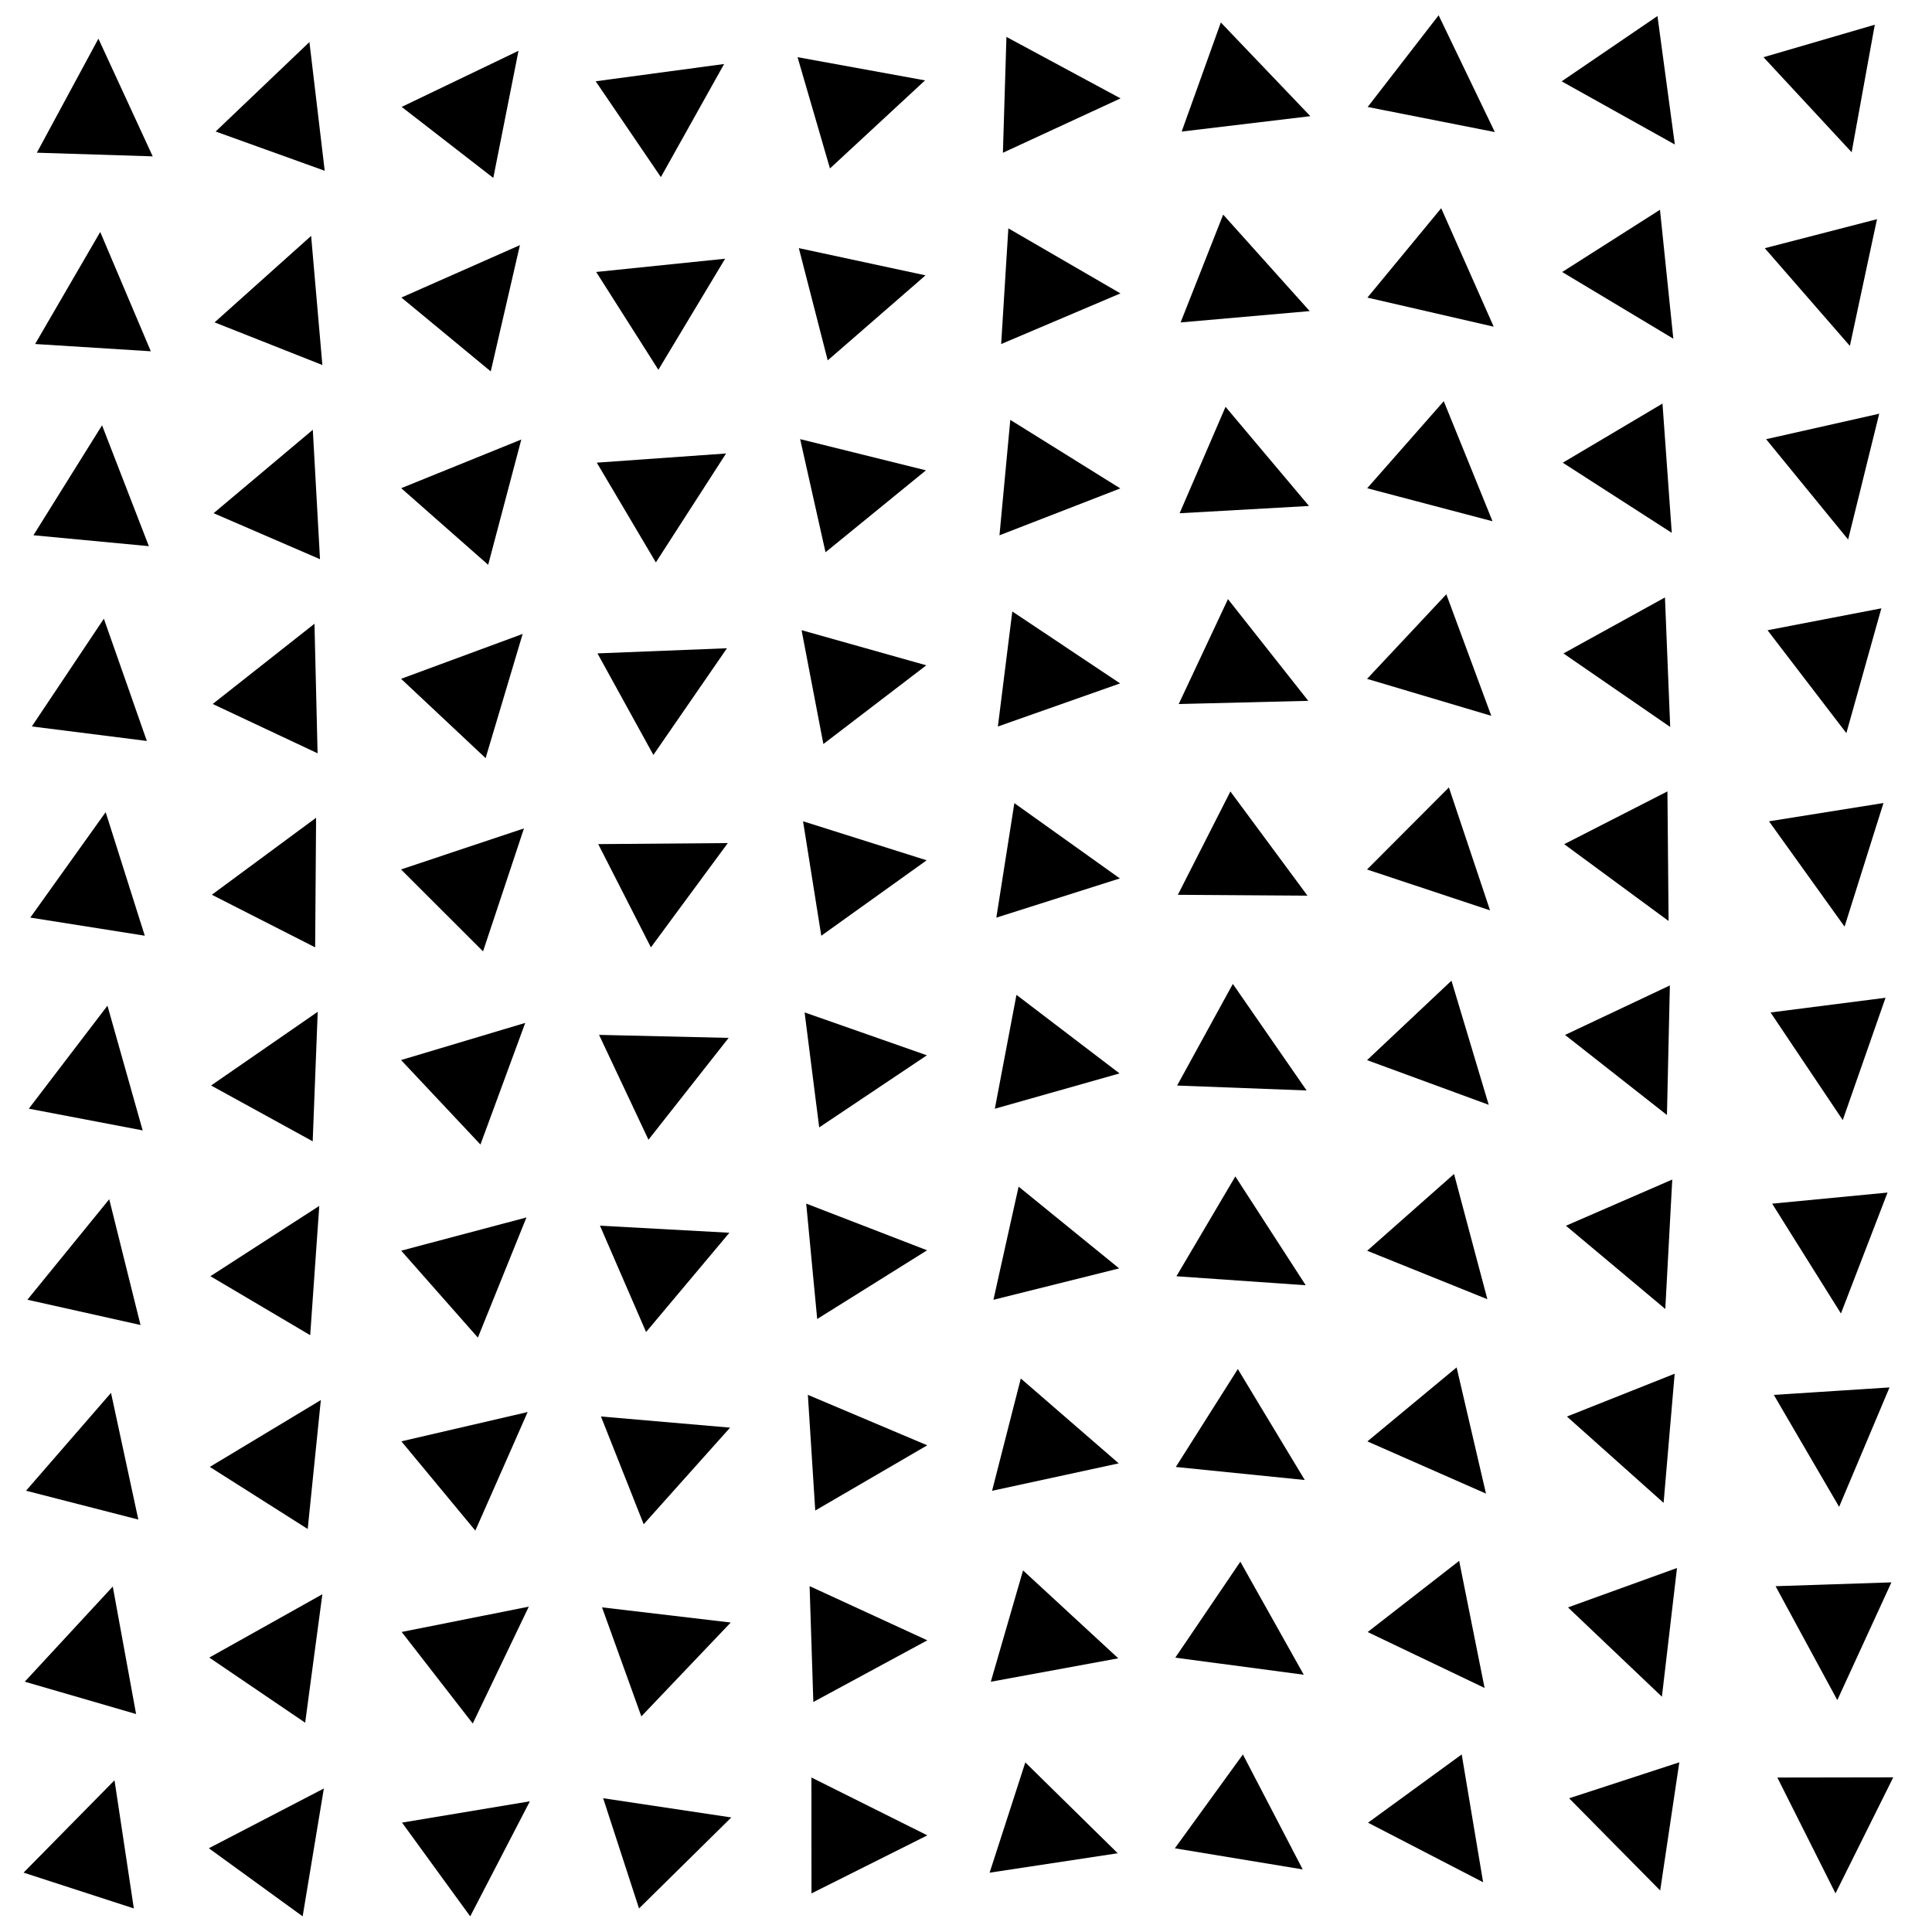 <svg xmlns='http://www.w3.org/2000/svg' viewBox='0 0 100 100'>
    <path d='M5.094 2.001 L1.907 7.904 L7.904 8.093 Z'/>
    <path d='M5.188 12.006 L1.818 17.806 L7.806 18.182 Z'/>
    <path d='M5.282 22.013 L1.731 27.705 L7.705 28.269 Z'/>
    <path d='M5.376 32.024 L1.648 37.601 L7.601 38.352 Z'/>
    <path d='M5.469 42.037 L1.568 47.494 L7.494 48.432 Z'/>
    <path d='M5.562 52.053 L1.491 57.385 L7.385 58.509 Z'/>
    <path d='M5.654 62.072 L1.418 67.274 L7.274 68.582 Z'/>
    <path d='M5.746 72.094 L1.348 77.16 L7.16 78.652 Z'/>
    <path d='M5.837 82.119 L1.282 87.044 L7.044 88.718 Z'/>
    <path d='M5.927 92.147 L1.22 96.927 L6.927 98.78 Z'/>
    <path d='M16.016 2.177 L11.161 6.807 L16.807 8.839 Z'/>
    <path d='M16.104 12.21 L11.107 16.686 L16.686 18.893 Z'/>
    <path d='M16.191 22.246 L11.056 26.563 L16.563 28.944 Z'/>
    <path d='M16.277 32.285 L11.009 36.438 L16.438 38.991 Z'/>
    <path d='M16.361 42.327 L10.965 46.312 L16.312 49.035 Z'/>
    <path d='M16.445 52.371 L10.926 56.185 L16.185 59.074 Z'/>
    <path d='M16.526 62.417 L10.891 66.056 L16.056 69.109 Z'/>
    <path d='M16.607 72.467 L10.86 75.927 L15.927 79.14 Z'/>
    <path d='M16.686 82.518 L10.833 85.796 L15.796 89.167 Z'/>
    <path d='M16.763 92.572 L10.81 95.665 L15.665 99.19 Z'/>
    <path d='M26.838 2.629 L20.791 5.533 L25.533 9.209 Z'/>
    <path d='M26.911 12.688 L20.776 15.401 L25.401 19.224 Z'/>
    <path d='M26.983 22.749 L20.766 25.268 L25.268 29.234 Z'/>
    <path d='M27.053 32.812 L20.76 35.135 L25.135 39.24 Z'/>
    <path d='M27.12 42.878 L20.757 45.002 L25.002 49.243 Z'/>
    <path d='M27.186 52.945 L20.759 54.868 L24.868 59.241 Z'/>
    <path d='M27.249 63.015 L20.766 64.735 L24.735 69.234 Z'/>
    <path d='M27.311 73.087 L20.776 74.603 L24.603 79.224 Z'/>
    <path d='M27.37 83.16 L20.791 84.47 L24.47 89.209 Z'/>
    <path d='M27.426 93.235 L20.809 94.338 L24.338 99.191 Z'/>
    <path d='M37.48 3.313 L30.832 4.207 L34.207 9.168 Z'/>
    <path d='M37.532 13.391 L30.859 14.077 L34.077 19.141 Z'/>
    <path d='M37.581 23.472 L30.89 23.947 L33.947 29.11 Z'/>
    <path d='M37.628 33.553 L30.925 33.819 L33.819 39.075 Z'/>
    <path d='M37.672 43.637 L30.964 43.691 L33.691 49.036 Z'/>
    <path d='M37.714 53.721 L31.007 53.565 L33.565 58.993 Z'/>
    <path d='M37.753 63.807 L31.054 63.441 L33.441 68.946 Z'/>
    <path d='M37.789 73.894 L31.105 73.317 L33.317 78.895 Z'/>
    <path d='M37.822 83.982 L31.16 83.196 L33.196 88.84 Z'/>
    <path d='M37.853 94.071 L31.219 93.076 L33.076 98.781 Z'/>
    <path d='M47.88 4.161 L41.281 2.959 L42.959 8.719 Z'/>
    <path d='M47.905 14.252 L41.347 12.843 L42.843 18.653 Z'/>
    <path d='M47.927 24.344 L41.416 22.729 L42.729 28.584 Z'/>
    <path d='M47.946 34.436 L41.489 32.618 L42.618 38.511 Z'/>
    <path d='M47.963 44.529 L41.566 42.509 L42.509 48.434 Z'/>
    <path d='M47.976 54.622 L41.646 52.402 L42.402 58.354 Z'/>
    <path d='M47.986 64.715 L41.729 62.298 L42.298 68.271 Z'/>
    <path d='M47.994 74.809 L41.815 72.197 L42.197 78.185 Z'/>
    <path d='M47.998 84.903 L41.905 82.098 L42.098 88.095 Z'/>
    <path d='M48 94.998 L41.998 92.002 L42.002 98.002 Z'/>
    <path d='M57.999 5.092 L52.093 1.91 L51.91 7.907 Z'/>
    <path d='M57.994 15.186 L52.192 11.82 L51.82 17.808 Z'/>
    <path d='M57.987 25.28 L52.293 21.733 L51.733 27.707 Z'/>
    <path d='M57.977 35.373 L52.397 31.65 L51.65 37.603 Z'/>
    <path d='M57.963 45.467 L52.503 41.57 L51.57 47.497 Z'/>
    <path d='M57.947 55.56 L52.612 51.493 L51.493 57.388 Z'/>
    <path d='M57.928 65.652 L52.723 61.42 L51.42 67.277 Z'/>
    <path d='M57.906 75.743 L52.837 71.35 L51.35 77.163 Z'/>
    <path d='M57.882 85.834 L52.953 81.284 L51.284 87.047 Z'/>
    <path d='M57.854 95.924 L53.07 91.222 L51.222 96.93 Z'/>
    <path d='M67.824 6.013 L63.19 1.163 L61.163 6.81 Z'/>
    <path d='M67.79 16.102 L63.311 11.108 L61.108 16.689 Z'/>
    <path d='M67.754 26.189 L63.434 21.057 L61.057 26.566 Z'/>
    <path d='M67.716 36.275 L63.559 31.01 L61.01 36.441 Z'/>
    <path d='M67.674 46.359 L63.685 40.966 L60.966 46.315 Z'/>
    <path d='M67.63 56.442 L63.812 50.927 L60.927 56.188 Z'/>
    <path d='M67.584 66.524 L63.941 60.892 L60.892 66.059 Z'/>
    <path d='M67.535 76.605 L64.07 70.861 L60.861 75.93 Z'/>
    <path d='M67.483 86.684 L64.2 80.833 L60.833 85.8 Z'/>
    <path d='M67.429 96.761 L64.332 90.81 L60.81 95.668 Z'/>
    <path d='M77.373 6.836 L74.463 0.791 L70.791 5.537 Z'/>
    <path d='M77.314 16.91 L74.596 10.777 L70.777 15.404 Z'/>
    <path d='M77.253 26.981 L74.729 20.766 L70.766 25.271 Z'/>
    <path d='M77.189 37.051 L74.862 30.76 L70.76 35.138 Z'/>
    <path d='M77.124 47.119 L74.995 40.757 L70.757 45.005 Z'/>
    <path d='M77.056 57.184 L75.128 50.759 L70.759 54.872 Z'/>
    <path d='M76.987 67.248 L75.261 60.765 L70.765 64.739 Z'/>
    <path d='M76.915 77.309 L75.394 70.776 L70.776 74.606 Z'/>
    <path d='M76.842 87.368 L75.526 80.79 L70.79 84.474 Z'/>
    <path d='M76.766 97.425 L75.658 90.809 L70.809 94.342 Z'/>
    <path d='M86.689 7.479 L85.79 0.831 L80.831 4.21 Z'/>
    <path d='M86.611 17.531 L85.92 10.858 L80.858 14.08 Z'/>
    <path d='M86.531 27.58 L86.05 20.889 L80.889 23.95 Z'/>
    <path d='M86.449 37.627 L86.178 30.924 L80.924 33.822 Z'/>
    <path d='M86.366 47.671 L86.306 40.963 L80.963 43.694 Z'/>
    <path d='M86.281 57.713 L86.432 51.006 L81.006 53.568 Z'/>
    <path d='M86.195 67.752 L86.556 61.053 L81.053 63.444 Z'/>
    <path d='M86.108 77.788 L86.68 71.104 L81.104 73.32 Z'/>
    <path d='M86.02 87.821 L86.801 81.159 L81.159 83.199 Z'/>
    <path d='M85.931 97.852 L86.921 91.217 L81.217 93.079 Z'/>
    <path d='M95.841 7.88 L97.039 1.279 L91.279 2.961 Z'/>
    <path d='M95.75 17.905 L97.154 11.345 L91.345 12.846 Z'/>
    <path d='M95.659 27.927 L97.268 21.414 L91.414 22.732 Z'/>
    <path d='M95.567 37.946 L97.379 31.487 L91.487 32.621 Z'/>
    <path d='M95.474 47.962 L97.489 41.564 L91.564 42.511 Z'/>
    <path d='M95.381 57.976 L97.595 51.644 L91.644 52.405 Z'/>
    <path d='M95.287 67.986 L97.699 61.727 L91.727 62.301 Z'/>
    <path d='M95.193 77.994 L97.801 71.813 L91.813 72.199 Z'/>
    <path d='M95.099 87.998 L97.899 81.903 L91.903 82.101 Z'/>
    <path d='M95.005 98 L97.995 91.995 L91.995 92.005 Z'/>
</svg>
